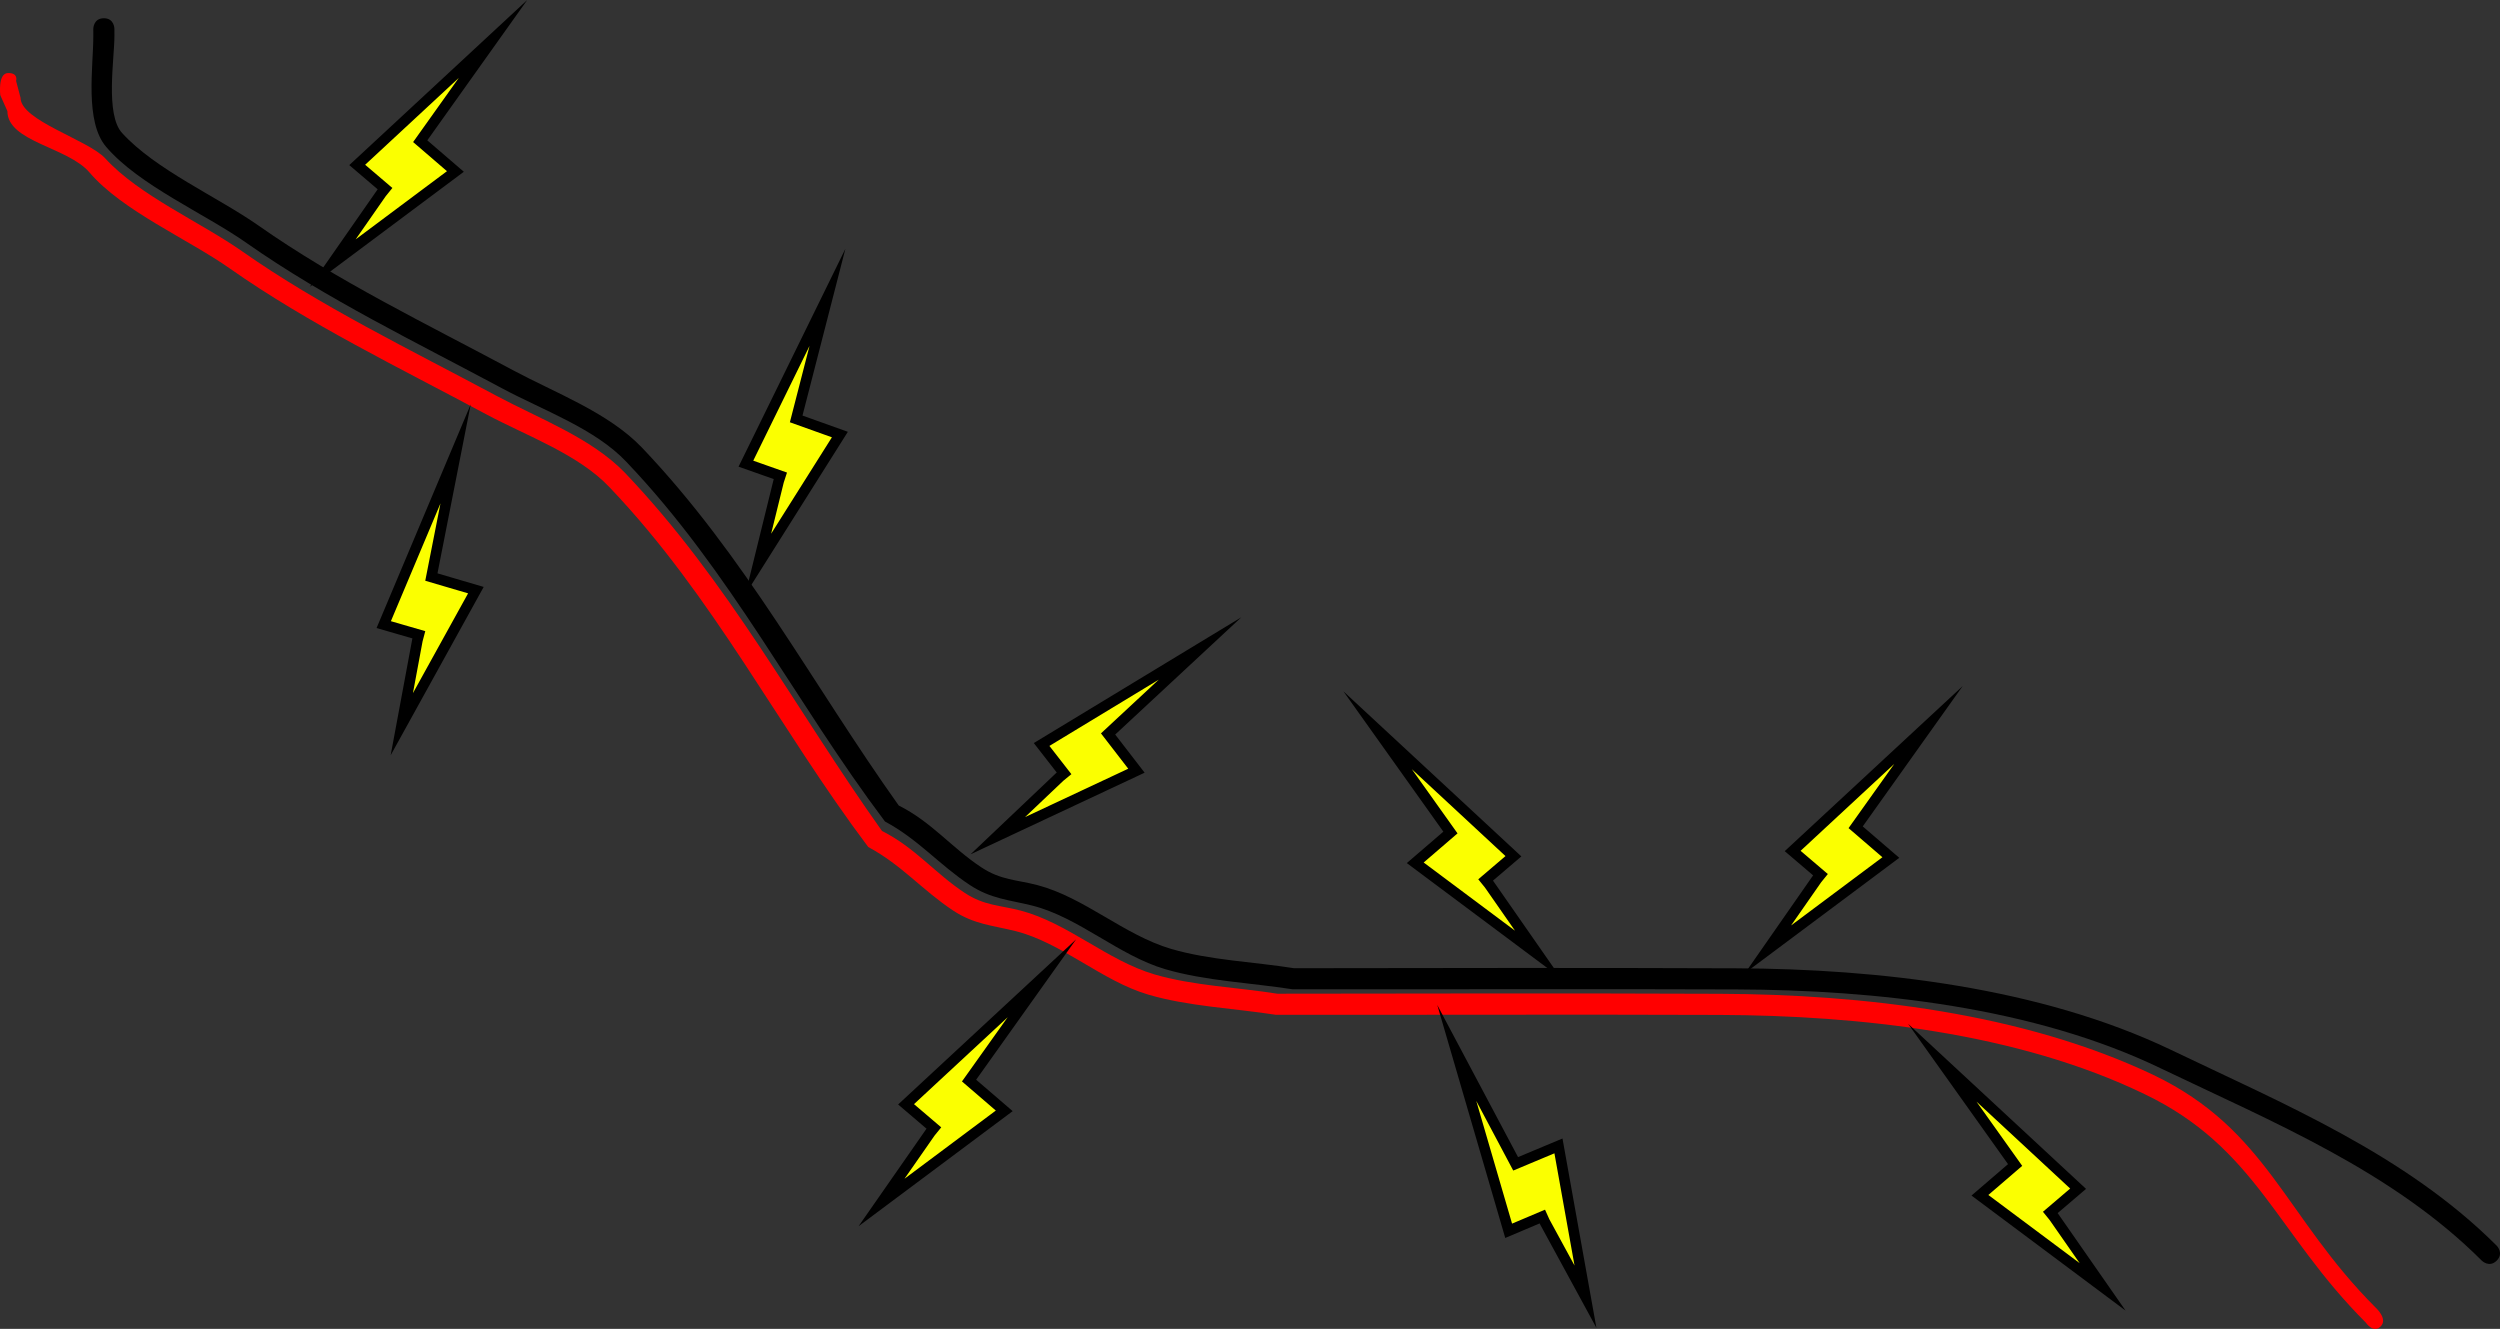 <svg version="1.1" xmlns="http://www.w3.org/2000/svg" xmlns:xlink="http://www.w3.org/1999/xlink" width="118.43" height="62.951" viewBox="0,0,118.43,62.951"><rect x="0" y="0" width="118.43" height="62.951" fill="#333333" stroke="none"/><g transform="translate(-158.911,-176.136)"><g data-paper-data="{&quot;isPaintingLayer&quot;:true}" fill-rule="nonzero" stroke-width="0.5" stroke-linejoin="miter" stroke-miterlimit="10" stroke-dasharray="" stroke-dashoffset="0" style="mix-blend-mode: normal"><g><g stroke="none" stroke-linecap="butt"><path d="M163.83,177c0.5,-0.001 0.501,0.499 0.501,0.499l0.001,0.336c0.002,1.084 -0.44,3.72 0.361,4.6c1.587,1.744 4.519,3.022 6.478,4.396c3.707,2.605 7.965,4.657 12.033,6.838c2.02,1.083 4.509,2.002 6.103,3.655c4.923,5.163 8.087,11.223 12.178,16.969c1.577,0.794 2.493,1.992 3.918,2.932c0.924,0.61 1.663,0.581 2.652,0.84c2.222,0.582 4.112,2.368 6.332,3.021c1.829,0.538 3.939,0.615 5.825,0.916c6.987,-0.011 13.976,-0.024 20.963,0.004c6.718,0.027 14.357,0.897 20.548,3.848c5.402,2.594 11.138,4.97 15.462,9.293c0,0 0.354,0.354 0,0.707c-0.354,0.354 -0.707,0 -0.707,0c-4.241,-4.241 -9.888,-6.557 -15.187,-9.099c-6.039,-2.919 -13.555,-3.723 -20.119,-3.749c-7.012,-0.028 -14.025,0.003 -21.037,-0.007c-1.953,-0.305 -4.134,-0.396 -6.029,-0.953c-2.2,-0.647 -4.101,-2.461 -6.299,-3.012c-1.076,-0.269 -1.955,-0.313 -2.955,-0.975c-1.462,-0.968 -2.433,-2.157 -4.018,-3.008c-4.26,-5.663 -7.298,-11.843 -12.251,-17.037c-1.479,-1.572 -3.952,-2.445 -5.852,-3.464c-4.099,-2.198 -8.396,-4.274 -12.135,-6.901c-1.977,-1.393 -5.095,-2.73 -6.655,-4.555c-1.03,-1.205 -0.607,-3.8 -0.609,-5.257l-0.001,-0.336c0,0 -0.001,-0.5 0.499,-0.501z" fill="#000000"/><path d="M159.298,179.595c0.5,-0.001 0.375,0.373 0.375,0.373l0.211,0.798c0.002,1.084 3.216,1.997 4.017,2.877c1.587,1.744 4.519,3.022 6.478,4.396c3.707,2.605 7.965,4.657 12.033,6.838c2.02,1.083 4.509,2.002 6.103,3.655c4.923,5.163 8.087,11.223 12.178,16.969c1.577,0.794 2.493,1.992 3.918,2.932c0.924,0.61 1.663,0.581 2.652,0.84c2.222,0.582 4.112,2.368 6.332,3.021c1.829,0.538 3.939,0.615 5.825,0.916c6.987,-0.011 13.976,-0.024 20.963,0.004c6.718,0.027 14.357,0.897 20.548,3.848c5.402,2.594 6.198,6.696 10.521,11.02c0,0 0.592,0.532 0.238,0.886c-0.354,0.354 -0.707,-0.179 -0.707,-0.179c-4.241,-4.241 -5.185,-8.284 -10.485,-10.825c-6.039,-2.919 -13.555,-3.723 -20.119,-3.749c-7.012,-0.028 -14.025,0.003 -21.037,-0.007c-1.953,-0.305 -4.134,-0.396 -6.029,-0.953c-2.2,-0.647 -4.101,-2.461 -6.299,-3.012c-1.076,-0.269 -1.955,-0.313 -2.955,-0.975c-1.462,-0.968 -2.433,-2.157 -4.018,-3.008c-4.26,-5.663 -7.298,-11.843 -12.251,-17.037c-1.479,-1.572 -3.952,-2.445 -5.852,-3.464c-4.099,-2.198 -8.396,-4.274 -12.135,-6.901c-1.977,-1.393 -5.095,-2.73 -6.655,-4.555c-1.03,-1.205 -3.884,-1.447 -3.887,-2.904l-0.337,-0.756c0,0 -0.127,-1.046 0.373,-1.047z" fill="#ff0000"/></g><path d="M174.671,188.6l2.313,-3.321l0.167,-0.206l-1.318,-1.124l6.434,-5.969l-3.45,4.845l1.667,1.434z" data-paper-data="{&quot;index&quot;:null}" fill="#fbff00" stroke="#000000" stroke-linecap="round"/><path d="M177.945,210.443l0.74,-3.979l0.068,-0.257l-1.664,-0.482l3.405,-8.089l-1.148,5.836l2.109,0.62z" data-paper-data="{&quot;index&quot;:null}" fill="#fbff00" stroke="#000000" stroke-linecap="round"/><path d="M194.829,202.859l0.968,-3.93l0.082,-0.252l-1.633,-0.576l3.864,-7.88l-1.482,5.76l2.07,0.741z" data-paper-data="{&quot;index&quot;:null}" fill="#fbff00" stroke="#000000" stroke-linecap="round"/><path d="M206.178,215.725l2.935,-2.786l0.205,-0.168l-1.064,-1.367l7.505,-4.549l-4.356,4.05l1.343,1.741z" data-paper-data="{&quot;index&quot;:null}" fill="#fbff00" stroke="#000000" stroke-linecap="round"/><path d="M200.671,233.1l2.313,-3.321l0.167,-0.206l-1.318,-1.124l6.434,-5.969l-3.45,4.845l1.667,1.434z" data-paper-data="{&quot;index&quot;:null}" fill="#fbff00" stroke="#000000" stroke-linecap="round"/><path d="M225.954,217.008l1.667,-1.434l-3.45,-4.845l6.434,5.969l-1.318,1.124l0.167,0.206l2.313,3.321z" data-paper-data="{&quot;index&quot;:null}" fill="#fbff00" stroke="#000000" stroke-linecap="round"/><path d="M252.704,232.758l1.667,-1.434l-3.45,-4.845l6.434,5.969l-1.318,1.124l0.167,0.206l2.313,3.321z" data-paper-data="{&quot;index&quot;:null}" fill="#fbff00" stroke="#000000" stroke-linecap="round"/><path d="M242.671,221.1l2.313,-3.321l0.167,-0.206l-1.318,-1.124l6.434,-5.969l-3.45,4.845l1.667,1.434z" data-paper-data="{&quot;index&quot;:null}" fill="#fbff00" stroke="#000000" stroke-linecap="round"/><path d="M234.018,237.563l-1.935,-3.555l-0.109,-0.242l-1.595,0.675l-2.458,-8.425l2.789,5.253l2.028,-0.849z" data-paper-data="{&quot;index&quot;:null}" fill="#fbff00" stroke="#000000" stroke-linecap="round"/></g></g></g></svg>